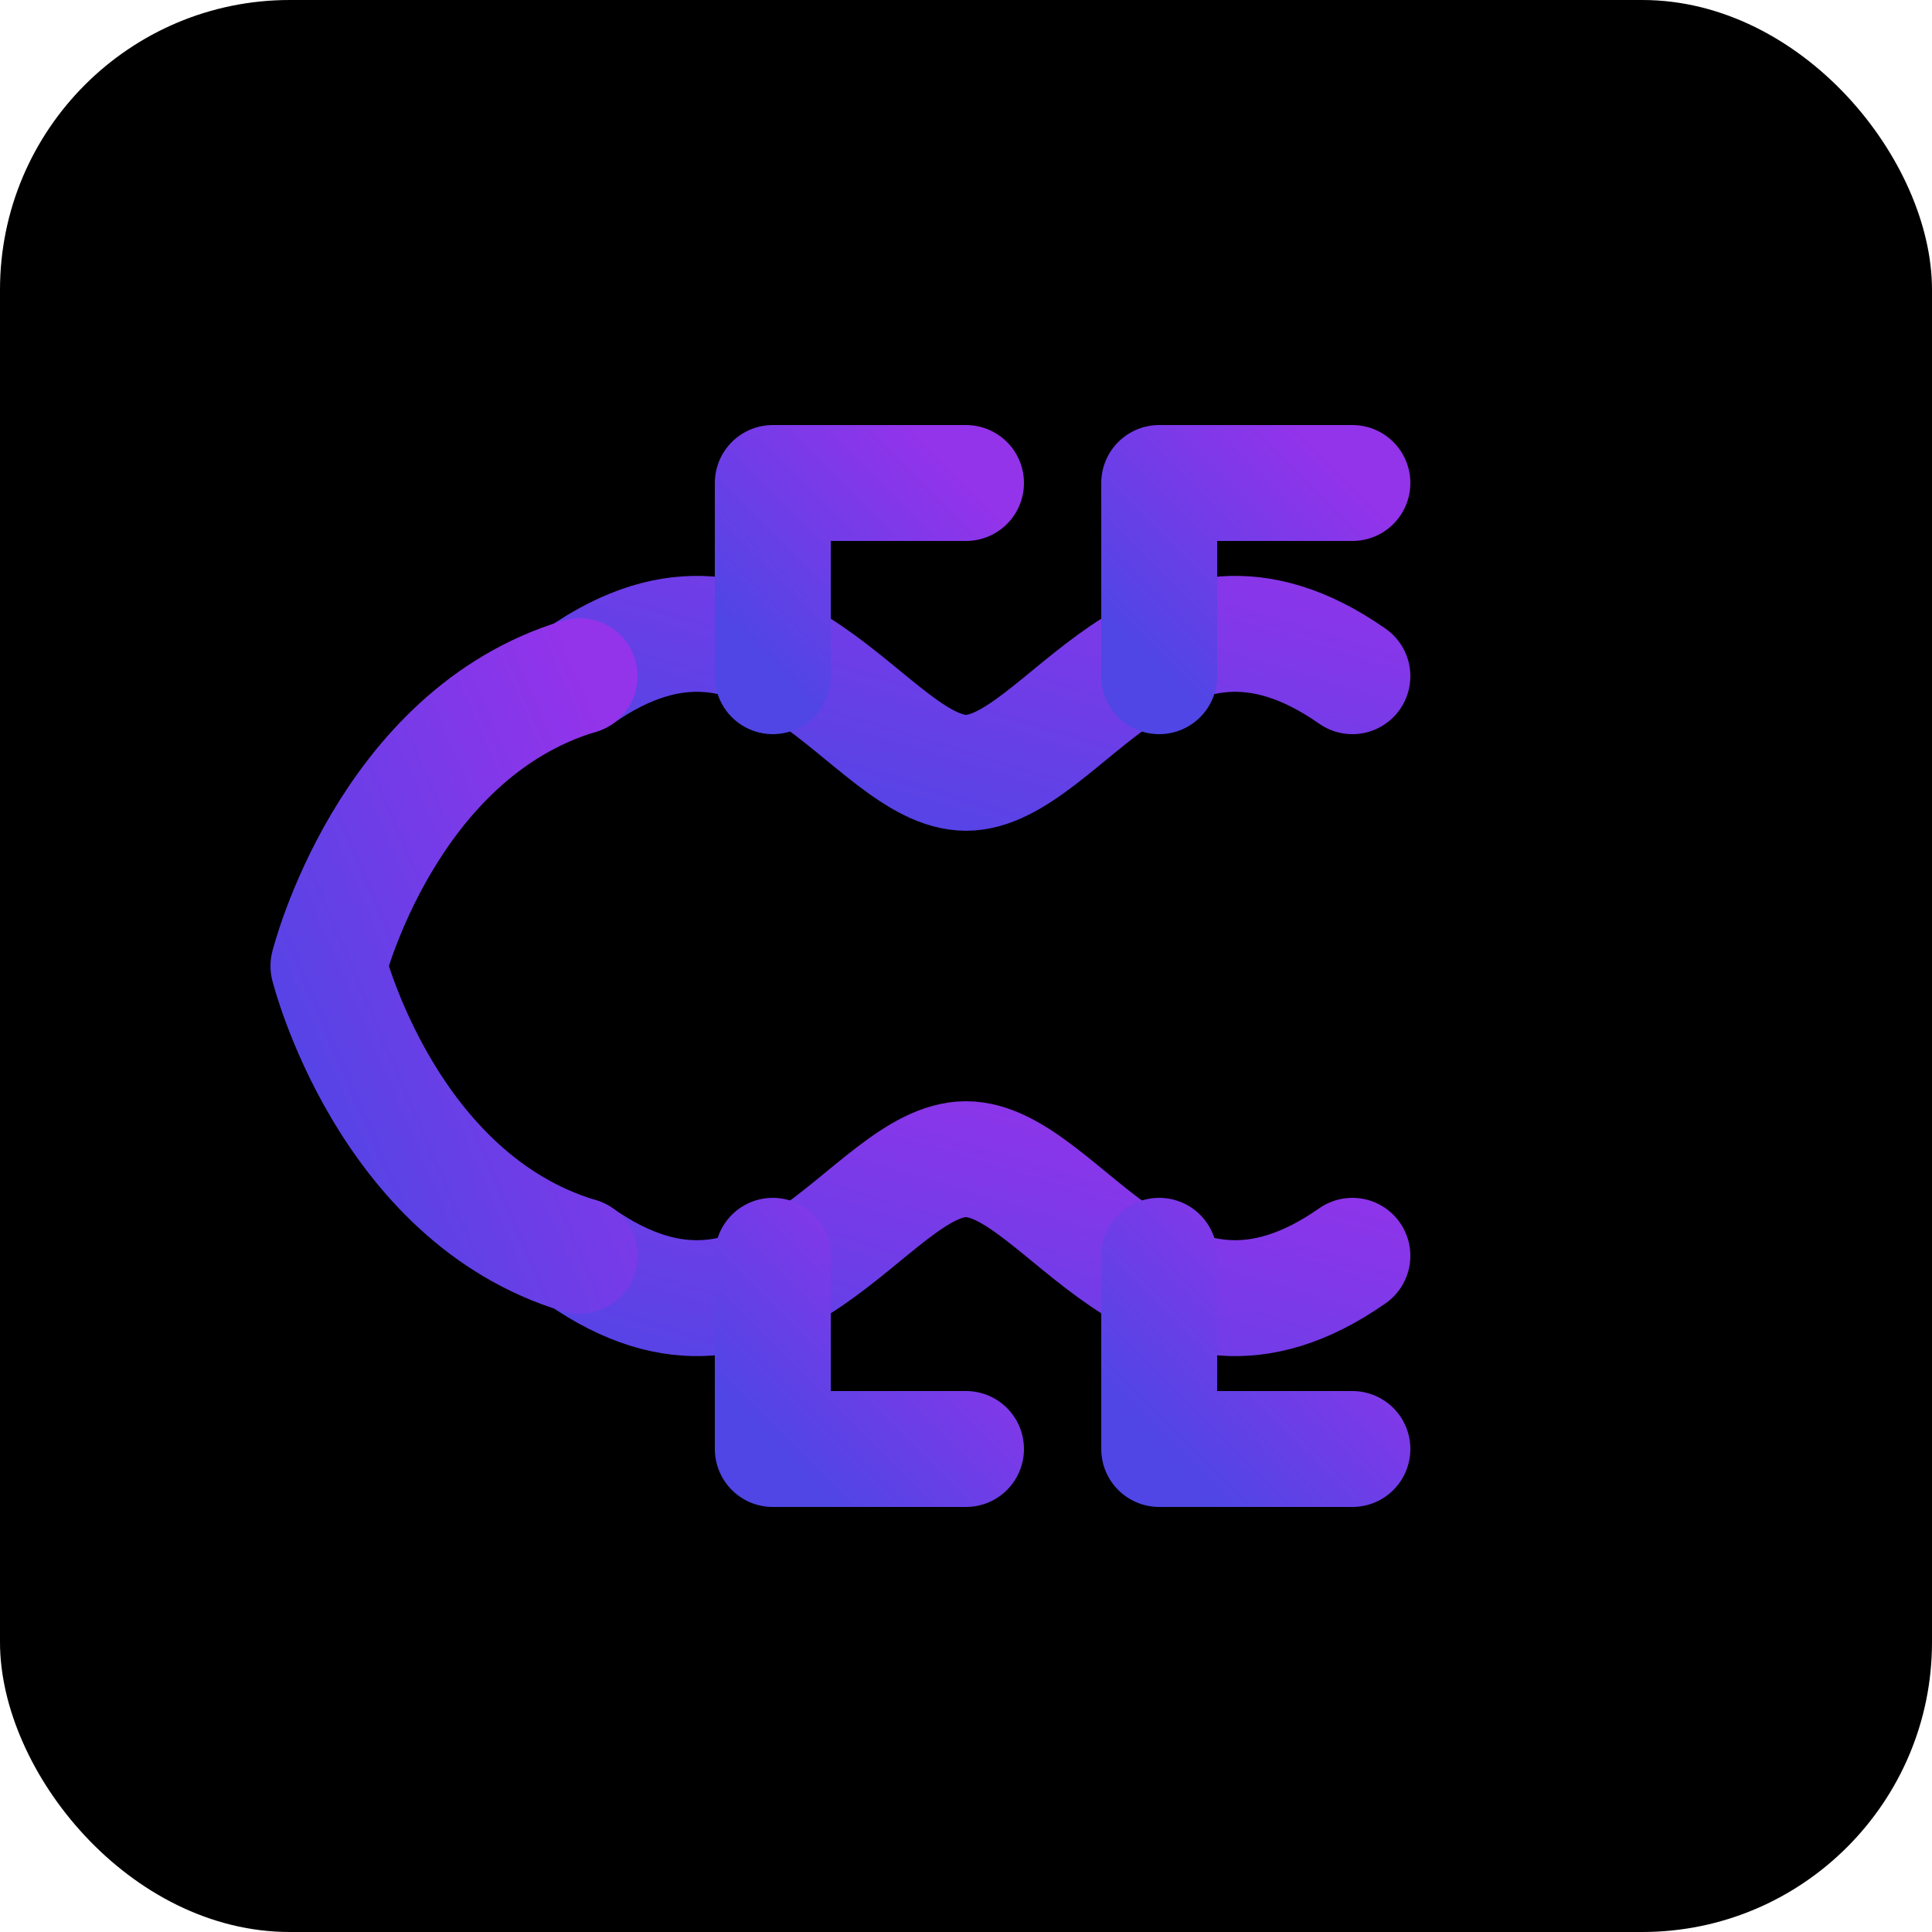<?xml version="1.0" encoding="UTF-8"?>
<svg xmlns="http://www.w3.org/2000/svg" width="100" height="100" viewBox="0 0 100 100">
  <!-- Black background -->
  <rect width="100" height="100" rx="15" fill="#000000"/>
  
  <!-- Define gradient -->
  <defs>
    <linearGradient id="brainGradient" x1="0%" y1="0%" x2="100%" y2="100%">
      <stop offset="0%" style="stop-color:#9333EA;stop-opacity:1" />
      <stop offset="100%" style="stop-color:#4F46E5;stop-opacity:1" />
    </linearGradient>
  </defs>
  
  <!-- Brain design with gradient and rotated 90 degrees -->
  <g fill="none" stroke="url(#brainGradient)" stroke-width="6" stroke-linecap="round" stroke-linejoin="round" transform="rotate(90, 50, 50)">
    <!-- Left hemisphere -->
    <path d="M35 30C28 40 40 45 40 50C40 55 28 60 35 70" />
    <!-- Right hemisphere - mirror of left -->
    <path d="M65 30C72 40 60 45 60 50C60 55 72 60 65 70" />
    <!-- Bottom curve - symmetric -->
    <path d="M35 70C38 80 50 83 50 83C50 83 62 80 65 70" />
    <!-- Circuit lines - both sides for symmetry -->
    <path d="M65 40H75M75 40V30" />
    <path d="M25 40H35M25 40V30" />
    <!-- Additional circuit lines -->
    <path d="M65 60H75M75 60V50" />
    <path d="M25 60H35M25 60V50" />
  </g>
</svg> 